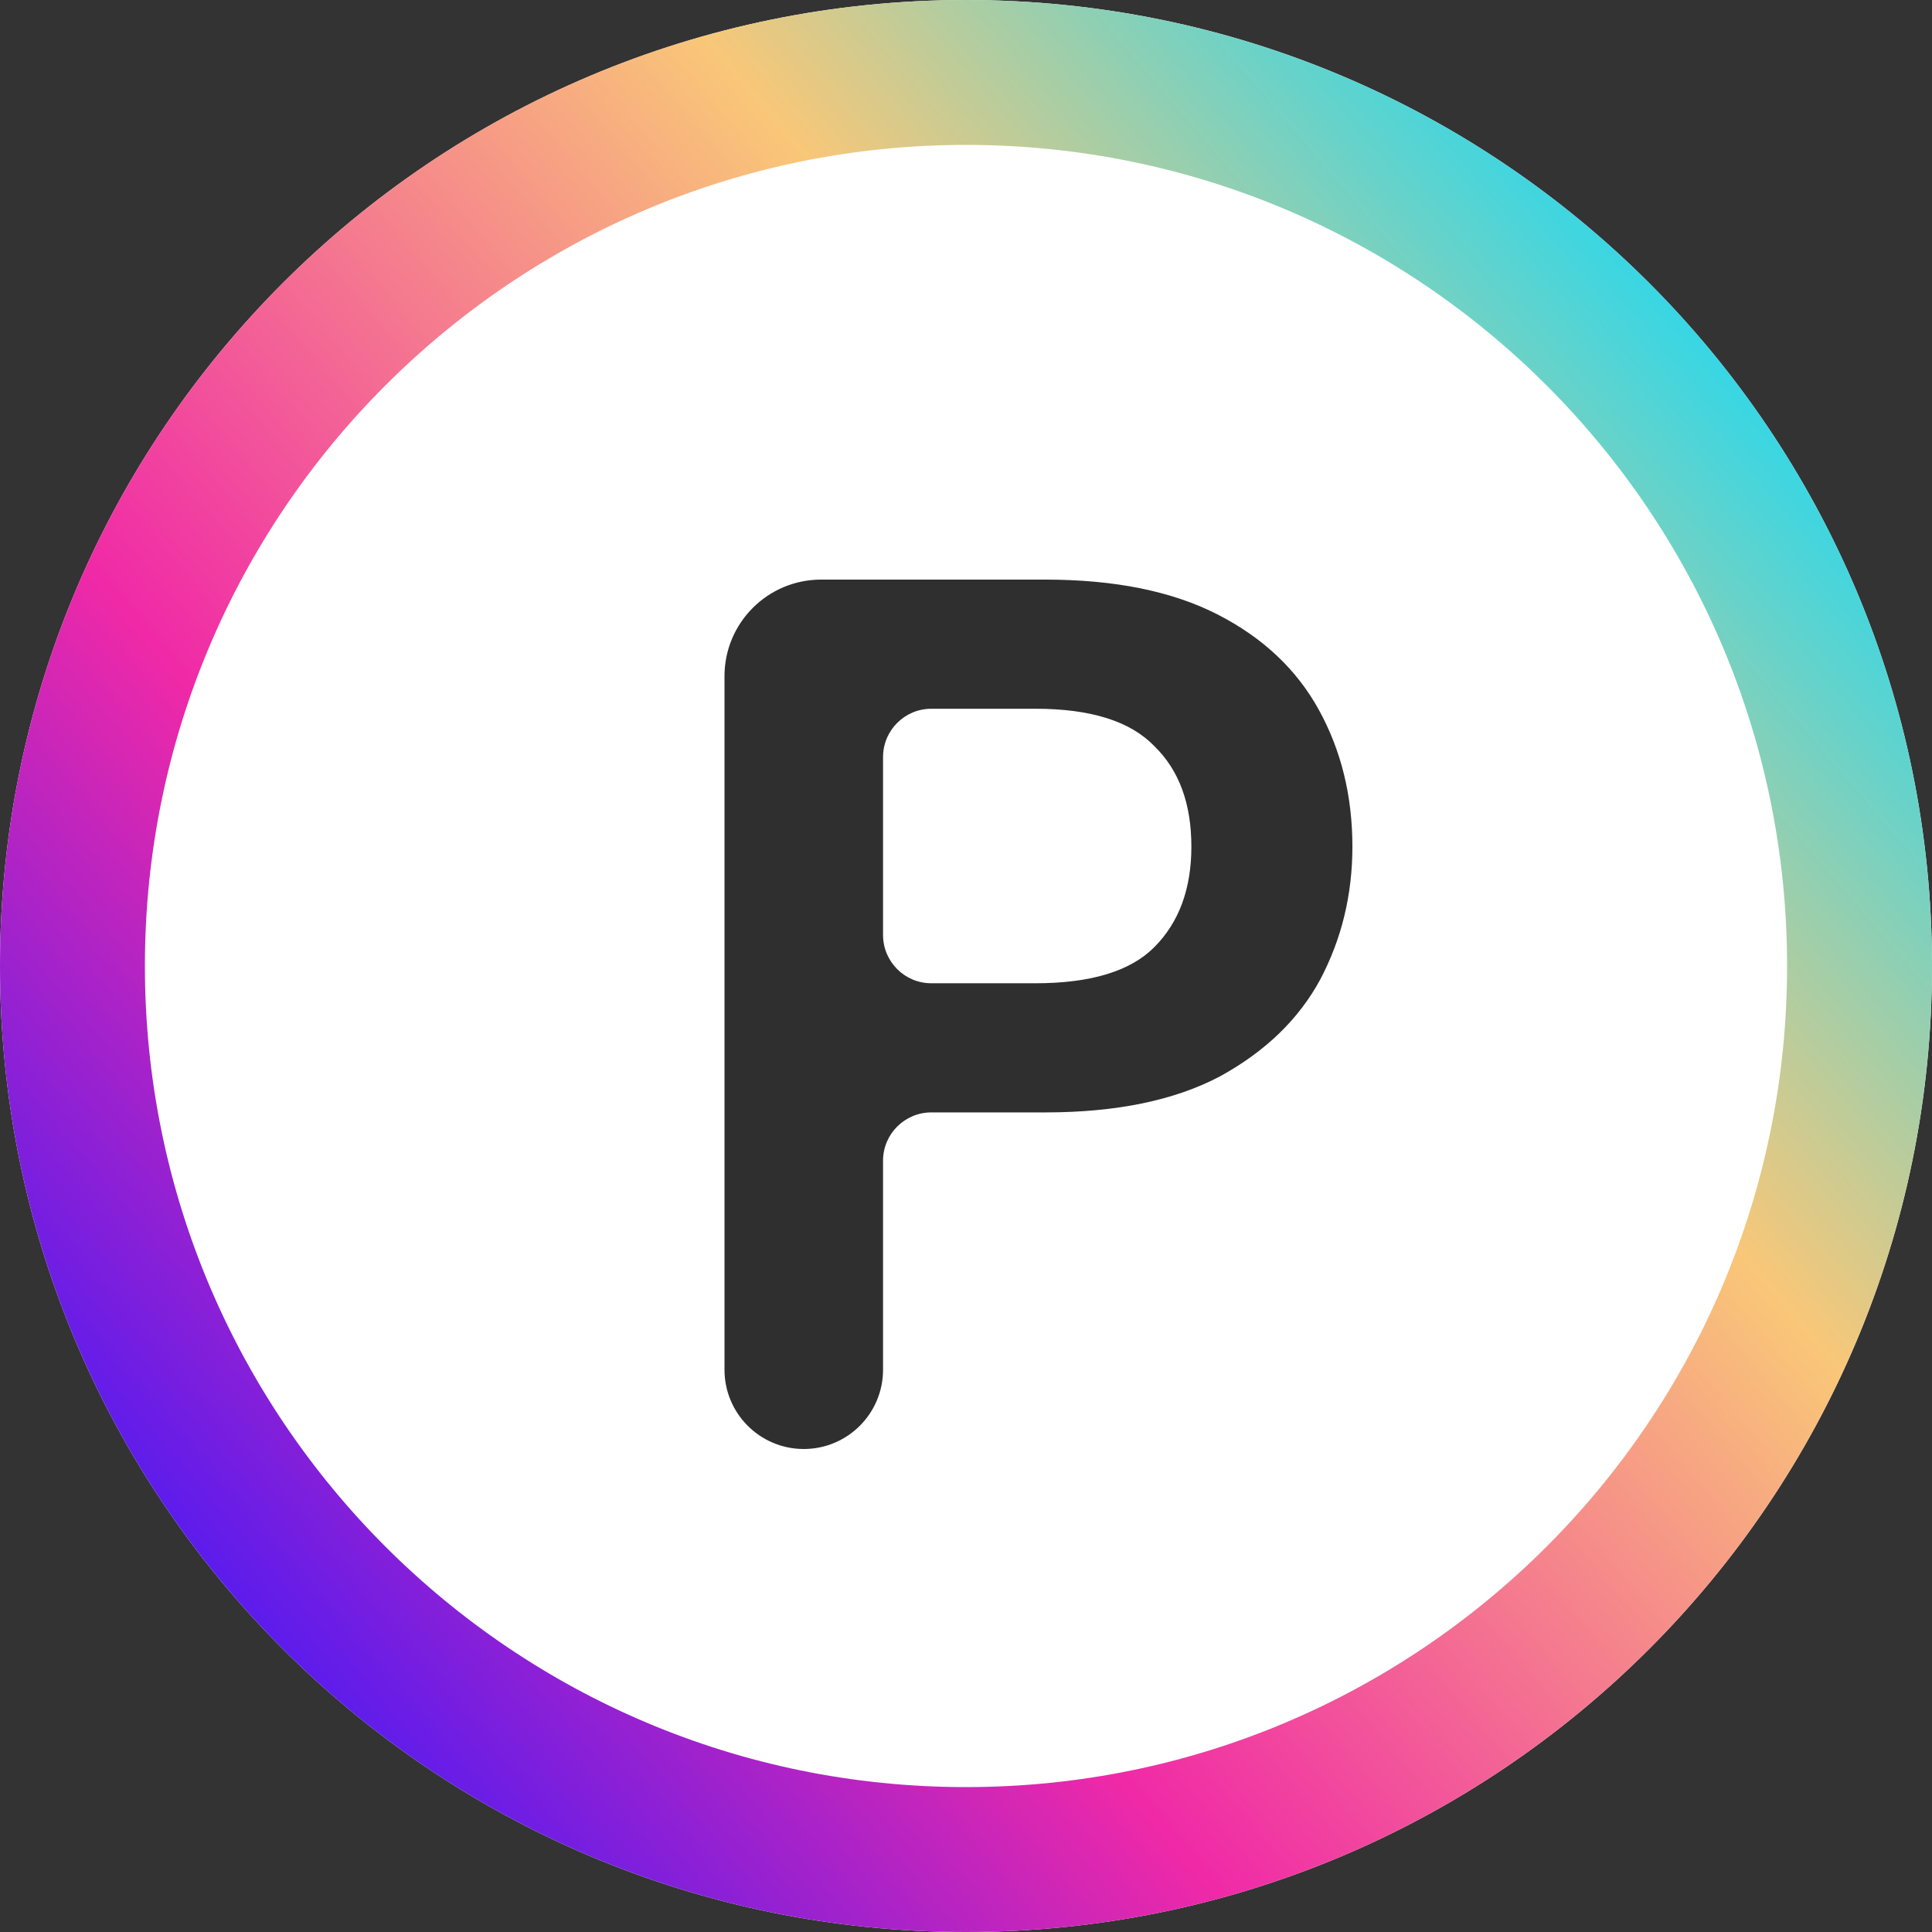 <svg width="32" height="32" viewBox="0 0 32 32" fill="none" xmlns="http://www.w3.org/2000/svg">
<rect x="0" y="0" width="32" height="32" fill="#333333" stroke="none"/>
<path d="M32 16C32 24.837 24.837 32 16 32C7.163 32 0 24.837 0 16C0 7.163 7.163 0 16 0C24.837 0 32 7.163 32 16Z" fill="white"/>
<path fill-rule="evenodd" clip-rule="evenodd" d="M16 29.6C23.511 29.6 29.6 23.511 29.6 16C29.6 8.489 23.511 2.4 16 2.4C8.489 2.4 2.4 8.489 2.4 16C2.4 23.511 8.489 29.6 16 29.6ZM16 32C24.837 32 32 24.837 32 16C32 7.163 24.837 0 16 0C7.163 0 0 7.163 0 16C0 24.837 7.163 32 16 32Z" fill="url(#paint0_linear)"/>
<path d="M13.313 24C12.588 24 12 23.412 12 22.687V11.2C12 10.316 12.716 9.6 13.6 9.6H17.313C18.462 9.6 19.412 9.792 20.164 10.176C20.916 10.56 21.477 11.088 21.846 11.76C22.215 12.432 22.4 13.186 22.4 14.023C22.4 14.818 22.222 15.552 21.867 16.224C21.511 16.882 20.957 17.417 20.205 17.829C19.453 18.226 18.489 18.425 17.313 18.425H15.426C14.984 18.425 14.626 18.783 14.626 19.225V22.687C14.626 23.412 14.038 24 13.313 24ZM14.626 15.486C14.626 15.928 14.984 16.286 15.426 16.286H17.149C18.065 16.286 18.721 16.087 19.118 15.689C19.528 15.278 19.733 14.722 19.733 14.023C19.733 13.31 19.528 12.754 19.118 12.357C18.721 11.945 18.065 11.739 17.149 11.739H15.426C14.984 11.739 14.626 12.098 14.626 12.539V15.486Z" fill="#2F2F2F"/>
<defs>
<linearGradient id="paint0_linear" x1="30.047" y1="4.234" x2="3.359" y2="26.984" gradientUnits="userSpaceOnUse">
<stop stop-color="#07DAFF"/>
<stop offset="0.332" stop-color="#F9C778"/>
<stop offset="0.716" stop-color="#F029A7"/>
<stop offset="1" stop-color="#501BF2"/>
</linearGradient>
</defs>
</svg>
